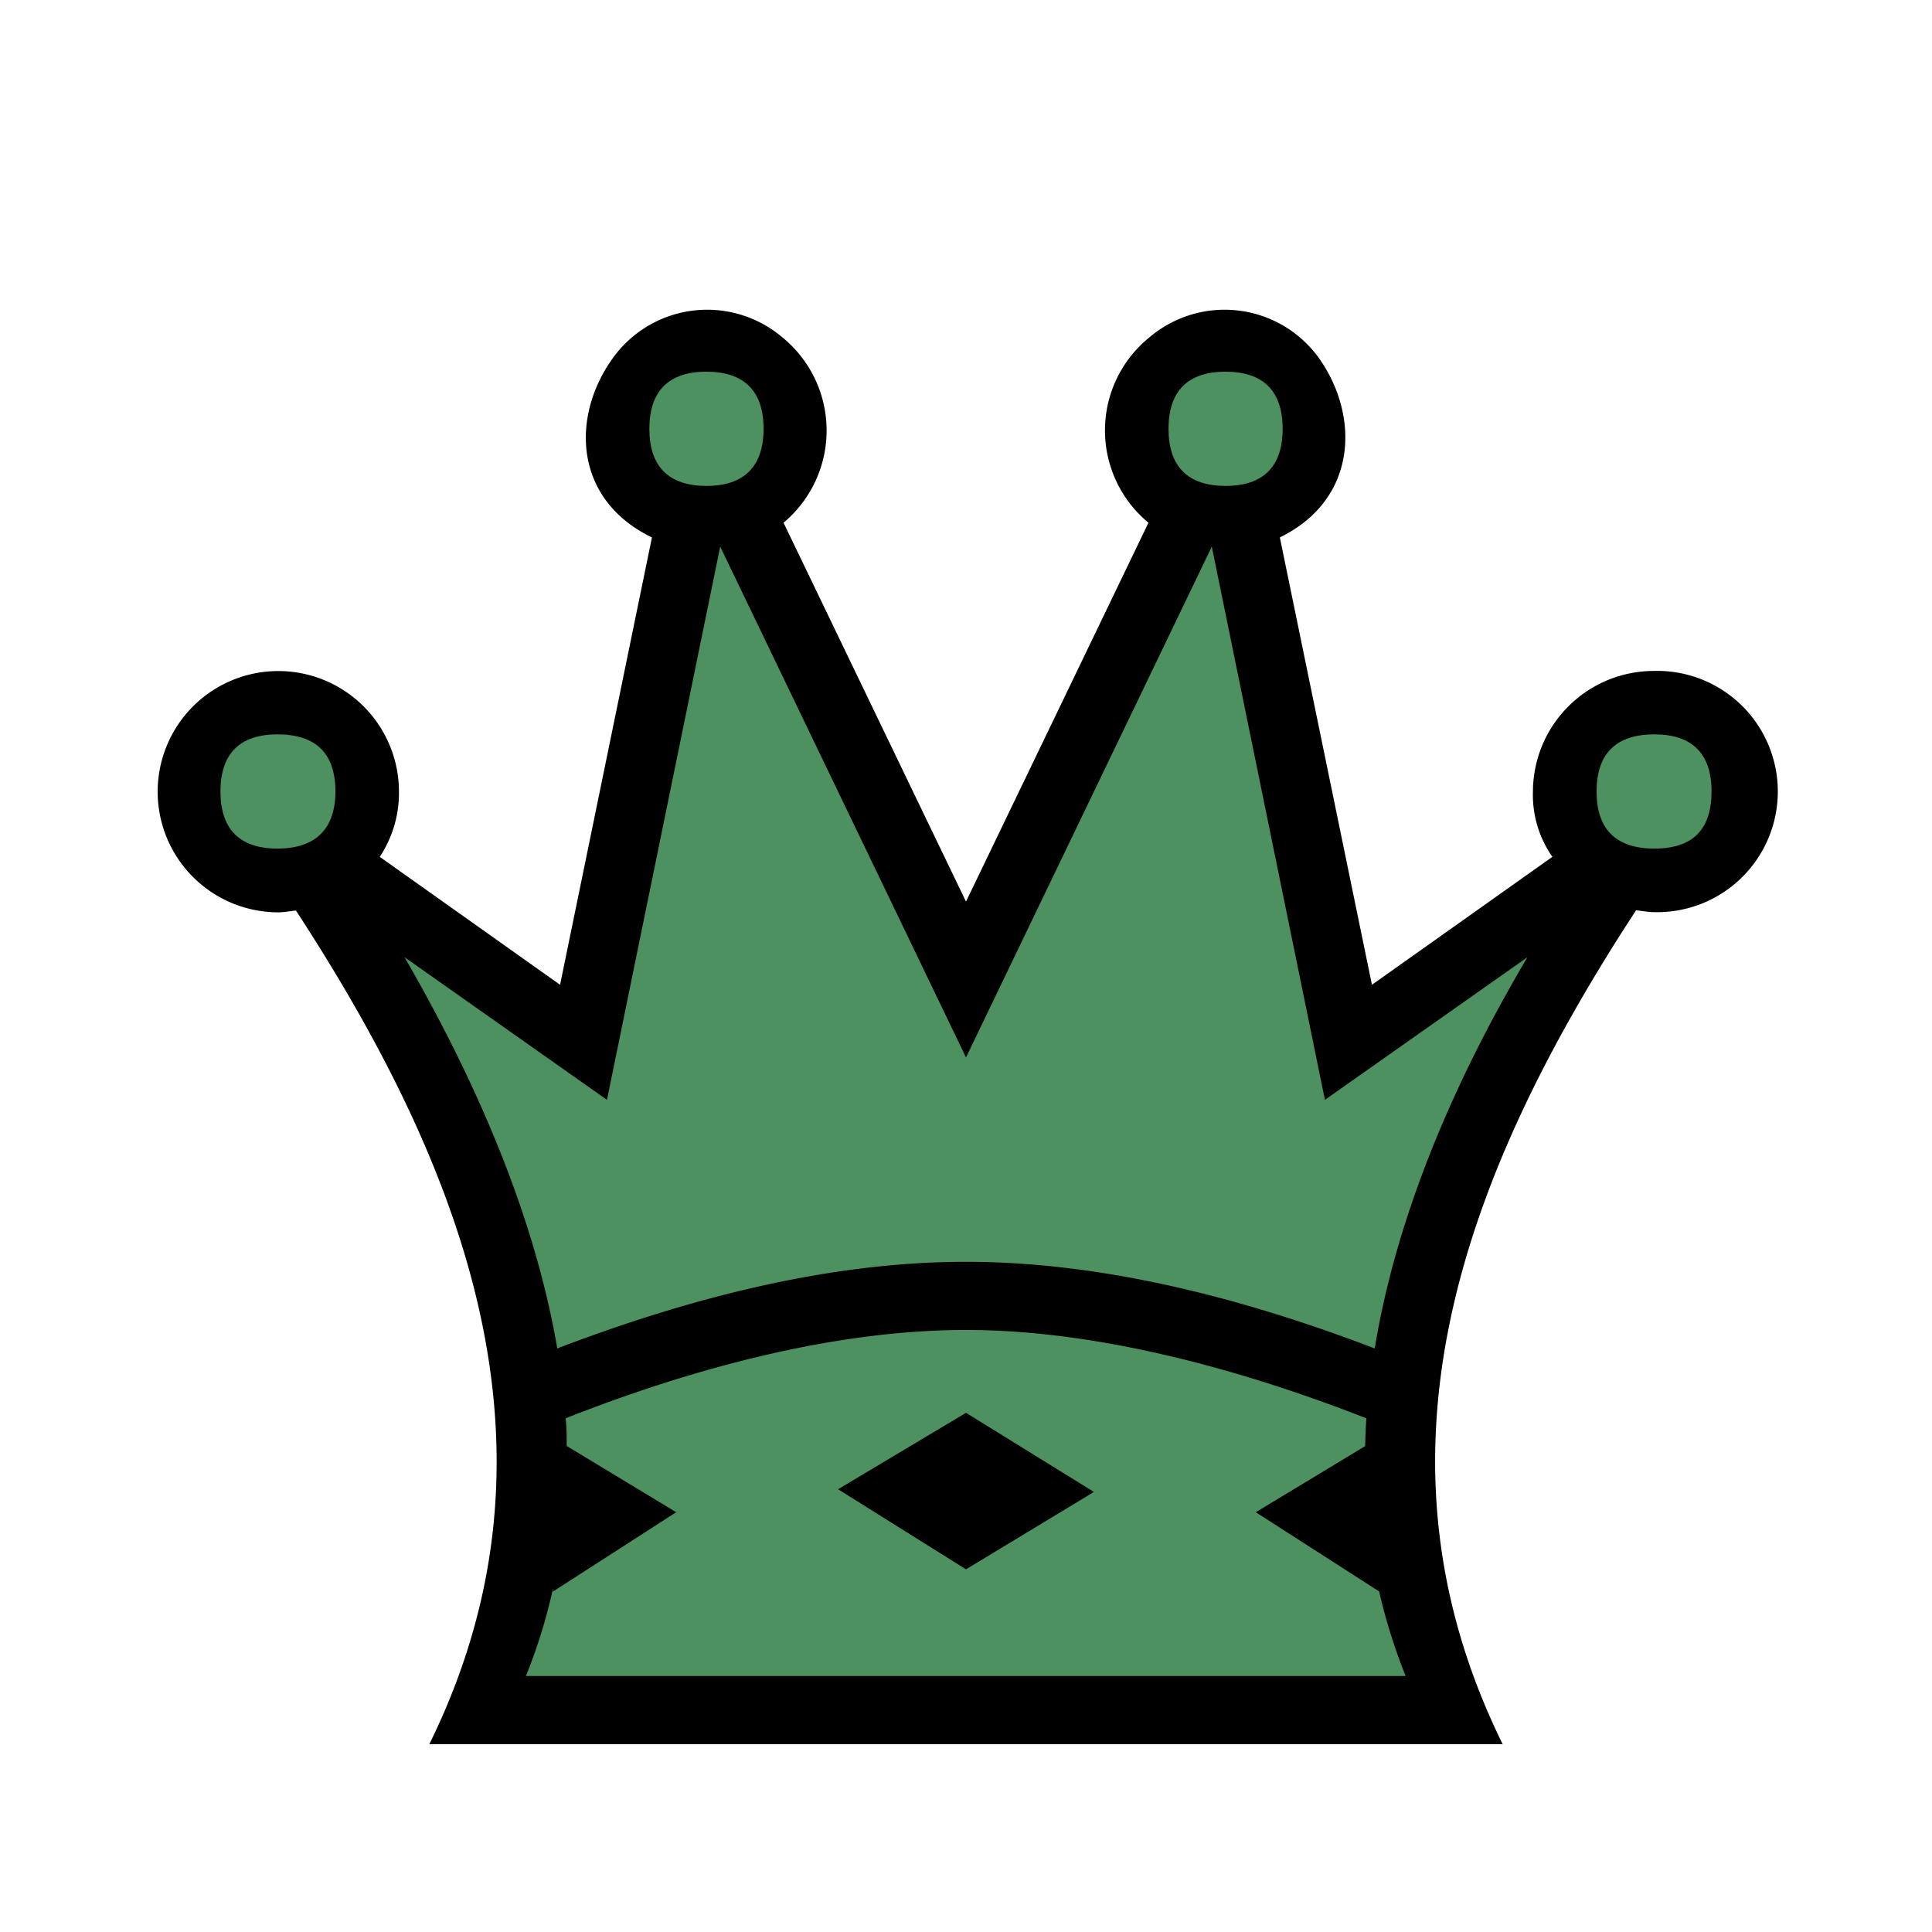 
<svg version="1.1" id="Layer_1" xmlns="http://www.w3.org/2000/svg" xmlns:xlink="http://www.w3.org/1999/xlink" x="0px" y="0px"
   viewBox="0 0 180 180" style="enable-background:new 0 0 180 180;" xml:space="preserve">
<defs>
<style>
.cls-1{fill:none;}.cls-2{fill:#4E9161;}</style>
</defs>
<title>
q</title>
<rect class="cls-1" width="180" height="180"/>
<rect class="cls-1" width="180" height="180"/>
<path class="cls-2" d="M130.44,129.74,127,128.43c-13.84-5.29-25.95-7.87-37-7.87s-23.16,2.58-37,7.87l-3.41,1.3-.61-3.6c-1.86-10.81-6.52-22.74-13.88-35.45L28.26,78.86,54.53,97.38,65.94,41.61,90,91.6l24-50,11.41,55.77L152,78.66l-7.15,12c-7.38,12.45-12,24.36-13.85,35.4Z"/>
<path class="cls-2" d="M135.43,159.15H44.57L46.22,155a51.12,51.12,0,0,0,3.48-22.7l-.13-2.18,2-.8c14.22-5.6,27.14-8.44,38.41-8.44,13.9,0,28.55,4.59,38.4,8.44l2,.8-.15,2.2A50.57,50.57,0,0,0,133.78,155Z"/>
<path d="M154.06,62.51a11.27,11.27,0,0,0-11.24,11.23,10.06,10.06,0,0,0,1.81,6.09L127.82,91.75l-8.58-41.68c7.21-3.52,7.47-11.23,3.69-16.64a10.82,10.82,0,0,0-15.78-2.05A11.15,11.15,0,0,0,107,48.7L90,84,73,48.7a11.2,11.2,0,0,0-.17-17.32,10.82,10.82,0,0,0-15.78,2.05c-3.86,5.41-3.6,13.12,3.69,16.64L52.18,91.75,35.38,79.83a10.76,10.76,0,0,0,1.79-6.09A11.24,11.24,0,1,0,25.94,85c.43,0,.94-.09,1.63-.17C44.29,110.45,53,136.09,40,162.5H140c-13-26.41-4.38-52,12.43-77.69.69.08,1.2.17,1.63.17a11.24,11.24,0,1,0,0-22.47ZM90,156.15H49A50.62,50.62,0,0,0,51.52,148l0,.28L63,140.89l-10.2-6.17c0-.86,0-1.71-.1-2.58C64,127.68,77.4,123.91,90,123.91c12.43,0,25.9,3.77,37.3,8.23-.06.87-.09,1.73-.11,2.59l0,0h0L117,140.89l11.49,7.38h0a52.93,52.93,0,0,0,2.47,7.88Zm38.08-30.52c-12.35-4.72-25.39-8.07-38.08-8.07s-25.73,3.35-38.08,8.07c-2.05-12-7.29-24.45-14.23-36.45l18.86,13.29L67.1,50.93,90,98.52l22.9-47.59,10.54,51.54,18.87-13.29C135.2,101.18,130.05,113.62,128.08,125.63Z"/>
<polygon points="78.08 138.75 90 146.21 101.92 139 90 131.63 78.08 138.75"/>
<path class="cls-2" d="M154.14,68.42c-3.59,0-5.39,1.8-5.39,5.32s1.8,5.32,5.39,5.32,5.32-1.8,5.32-5.32S157.66,68.42,154.14,68.42Z"/>
<path class="cls-2" d="M114.18,34.63c-3.52,0-5.31,1.81-5.31,5.32s1.79,5.32,5.31,5.32,5.32-1.8,5.32-5.32S117.7,34.63,114.18,34.63Z"/>
<path class="cls-2" d="M65.81,34.63c-3.51,0-5.31,1.81-5.31,5.32s1.8,5.32,5.31,5.32,5.33-1.8,5.33-5.32S69.33,34.63,65.81,34.63Z"/>
<path class="cls-2" d="M25.85,68.42c-3.51,0-5.31,1.8-5.31,5.32s1.8,5.32,5.31,5.32,5.4-1.8,5.4-5.32S29.46,68.42,25.85,68.42Z"/>
</svg>
